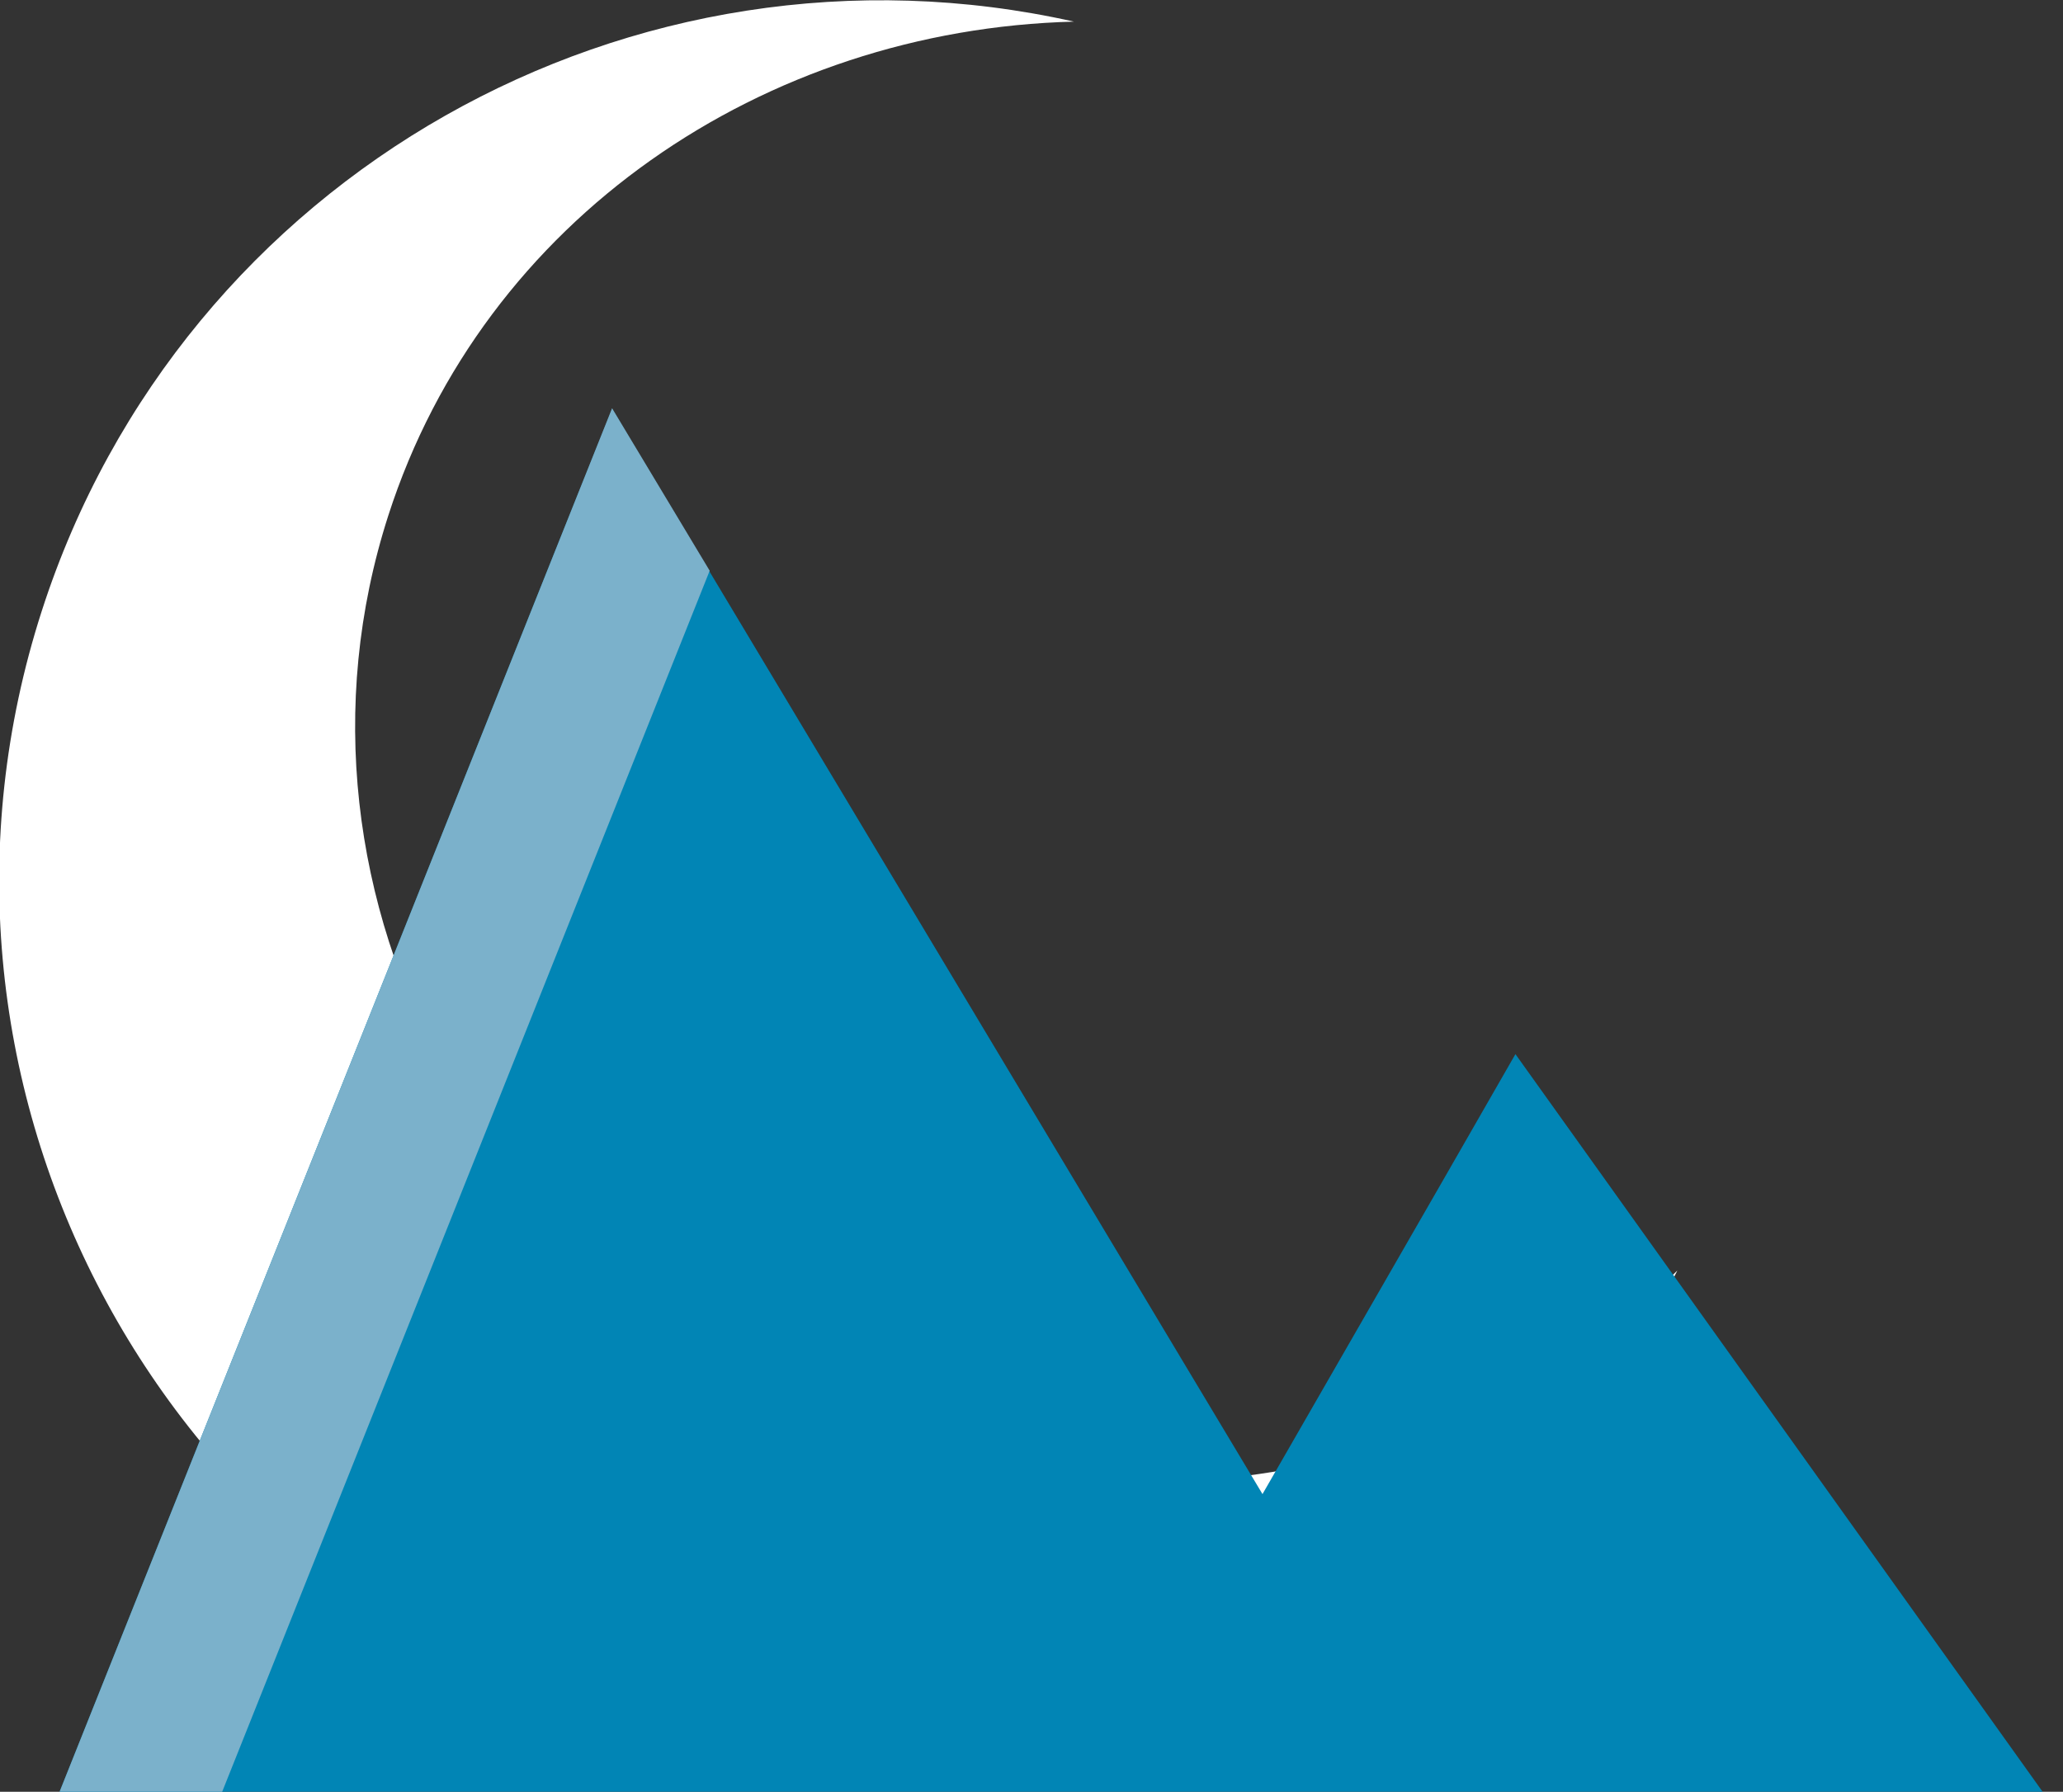 <?xml version="1.0" encoding="UTF-8" standalone="no"?>
<!DOCTYPE svg PUBLIC "-//W3C//DTD SVG 1.1//EN" "http://www.w3.org/Graphics/SVG/1.1/DTD/svg11.dtd">
<svg width="100%" height="100%" viewBox="0 0 99 86" version="1.1" xmlns="http://www.w3.org/2000/svg" xmlns:xlink="http://www.w3.org/1999/xlink" xml:space="preserve" style="fill-rule:evenodd;clip-rule:evenodd;stroke-linejoin:round;stroke-miterlimit:1.414;">
    <rect x="0" y="0" width="99" height="86" fill="#333333" stroke="none"/>
    <g transform="matrix(1,0,0,1,-911.429,-471.59)">
        <g transform="matrix(1,0,0,5.589,0,0)">
            <g>
                <g transform="matrix(0.952,0.055,-0.306,0.17,853.426,60.372)">
                    <path d="M145.657,95.181C131.623,100.123 121.615,112.916 121.615,127.902C121.615,147.165 138.15,162.804 158.517,162.804C172.992,162.804 185.532,154.904 191.576,143.418C188.651,163.975 170.958,179.804 149.598,179.804C126.196,179.804 107.196,160.804 107.196,137.402C107.196,115.328 124.1,97.172 145.657,95.181Z" style="fill:white;"/>
                </g>
                <g transform="matrix(0.289,0,0,0.052,867.107,70.991)">
                    <path d="M405,431.535L392.948,452.422L363,504.197L349.228,481.357L255,324.987L244.207,351.761L163,553.996L493,553.996L405,431.535Z" style="fill:rgb(1,133,181);fill-rule:nonzero;"/>
                </g>
                <g transform="matrix(0.289,0,0,0.052,867.107,70.991)">
                    <path d="M255,324.869L163,553.995L190,553.995L271.207,351.702L255,324.869Z" style="fill:rgb(123,177,203);fill-rule:nonzero;"/>
                </g>
            </g>
        </g>
    </g>
</svg>
